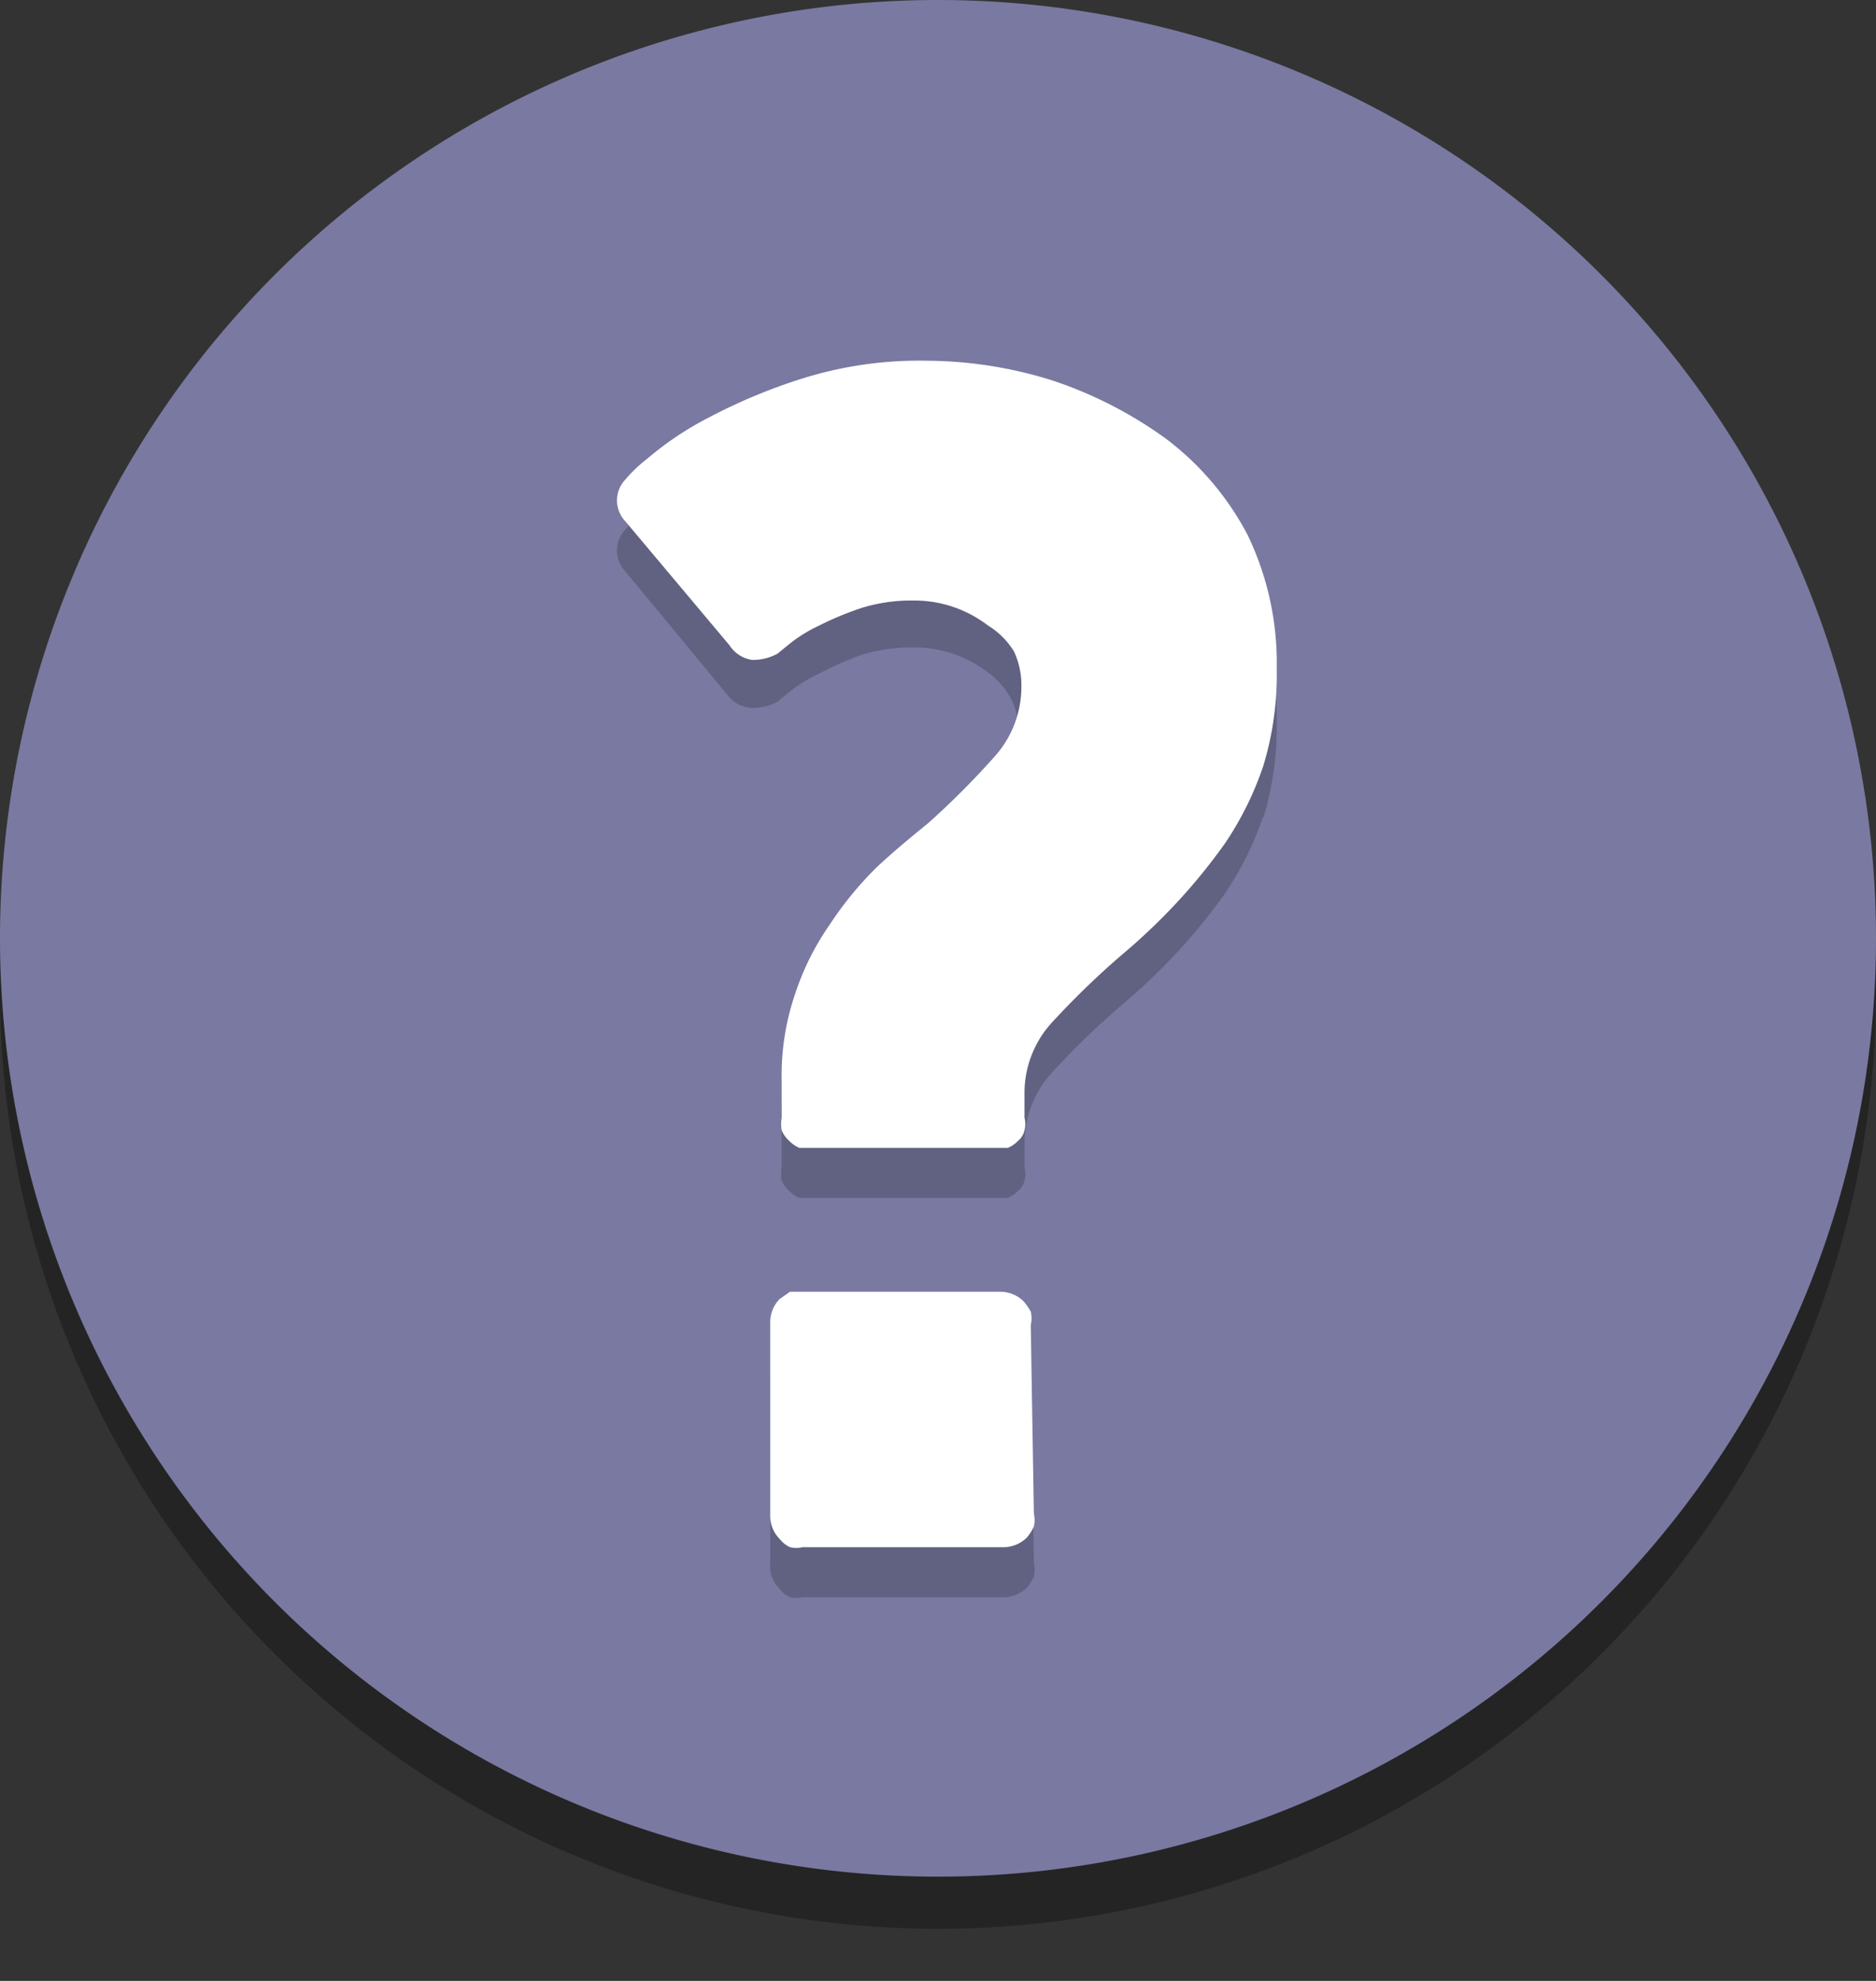 <?xml version="1.0" encoding="UTF-8" standalone="no"?>
<svg
   class=""
   width="100%"
   height="100%"
   viewBox="0 0 18 19"
   version="1.1"
   id="svg4"
   sodipodi:docname="question.svg"
   inkscape:version="1.4 (86a8ad7, 2024-10-11)"
   xmlns:inkscape="http://www.inkscape.org/namespaces/inkscape"
   xmlns:sodipodi="http://sodipodi.sourceforge.net/DTD/sodipodi-0.dtd"
   xmlns="http://www.w3.org/2000/svg"
   xmlns:svg="http://www.w3.org/2000/svg">
  <rect x="0" y="0" width="18" height="19" fill="#333333" stroke="none"/>
  <defs
     id="defs4" />
  <sodipodi:namedview
     id="namedview4"
     pagecolor="#ffffff"
     bordercolor="#000000"
     borderopacity="0.25"
     inkscape:showpageshadow="2"
     inkscape:pageopacity="0.0"
     inkscape:pagecheckerboard="0"
     inkscape:deskcolor="#d1d1d1"
     inkscape:zoom="61.421053"
     inkscape:cx="9.2232219"
     inkscape:cy="9.9558698"
     inkscape:window-width="2560"
     inkscape:window-height="1369"
     inkscape:window-x="1912"
     inkscape:window-y="-8"
     inkscape:window-maximized="1"
     inkscape:current-layer="svg4" />
  <g
     id="mistake">
    <g
       id="g2">
      <path
         class="icon-shadow"
         opacity="0.3"
         d="M9,.5a9,9,0,1,0,9,9A9,9,0,0,0,9,.5Z"
         id="path1"
         style="fill:#000000;fill-opacity:1" />
      <path
         class="icon-background"
         fill="#e58f2a"
         d="M9,0a9,9,0,1,0,9,9A9,9,0,0,0,9,0Z"
         id="path2"
         style="fill:#7979a1;fill-opacity:1" />
    </g>
    <g
       id="g4">
      <g
         class="icon-component-shadow"
         opacity="0.2"
         id="g3">
        <path
           d="M9.92,15a.27.27,0,0,1,0,.12.41.41,0,0,1-.07.11.32.32,0,0,1-.23.09H7.7a.25.25,0,0,1-.12,0,.27.27,0,0,1-.1-.08A.31.31,0,0,1,7.39,15V13.19A.32.32,0,0,1,7.48,13l.1-.07.12,0H9.59a.32.32,0,0,1,.23.09.61.61,0,0,1,.07.1.28.28,0,0,1,0,.13Zm2.2-7.17a3.1,3.1,0,0,1-.36.73,5.58,5.58,0,0,1-.49.6,6,6,0,0,1-.52.49,8,8,0,0,0-.65.63,1,1,0,0,0-.27.7v.22a.24.24,0,0,1,0,.12.17.17,0,0,1-.06.1.3.3,0,0,1-.1.07l-.12,0H7.79l-.12,0a.3.3,0,0,1-.1-.07.26.26,0,0,1-.07-.1.37.37,0,0,1,0-.12v-.35A2.42,2.42,0,0,1,7.61,10a2.55,2.55,0,0,1,.33-.66,3.38,3.38,0,0,1,.45-.55c.16-.15.33-.29.49-.42a7.73,7.73,0,0,0,.64-.64,1,1,0,0,0,.26-.67.77.77,0,0,0-.07-.34.75.75,0,0,0-.23-.27,1.16,1.16,0,0,0-.72-.24,1.61,1.61,0,0,0-.49.07,3,3,0,0,0-.41.18,1.41,1.41,0,0,0-.29.18l-.11.09a.5.5,0,0,1-.24.06A.31.31,0,0,1,7,6.69L6,5.48a.29.29,0,0,1,0-.4,1.36,1.36,0,0,1,.21-.2,3.07,3.07,0,0,1,.56-.38,5.38,5.38,0,0,1,.89-.37A3.75,3.75,0,0,1,8.9,4a4.07,4.07,0,0,1,1.2.19,4,4,0,0,1,1.09.56,2.76,2.76,0,0,1,.78.92,2.82,2.82,0,0,1,.28,1.28A3,3,0,0,1,12.12,7.85Z"
           id="path3" />
      </g>
      <path
         class="icon-component"
         fill="#fff"
         d="M9.92,14.52a.27.27,0,0,1,0,.12.41.41,0,0,1-.07.11.32.32,0,0,1-.23.09H7.7a.25.25,0,0,1-.12,0,.27.27,0,0,1-.1-.08.31.31,0,0,1-.09-.22V12.69a.32.32,0,0,1,.09-.23l.1-.07.12,0H9.59a.32.32,0,0,1,.23.09.61.61,0,0,1,.07.1.28.28,0,0,1,0,.13Zm2.2-7.17a3.1,3.1,0,0,1-.36.73,5.58,5.58,0,0,1-.49.6,6,6,0,0,1-.52.49,8,8,0,0,0-.65.63,1,1,0,0,0-.27.7v.22a.24.24,0,0,1,0,.12.17.17,0,0,1-.06.1.3.3,0,0,1-.1.07l-.12,0H7.79l-.12,0a.3.3,0,0,1-.1-.07.26.26,0,0,1-.07-.1.37.37,0,0,1,0-.12v-.35a2.42,2.42,0,0,1,.13-.84,2.55,2.55,0,0,1,.33-.66,3.38,3.38,0,0,1,.45-.55c.16-.15.33-.29.49-.42a7.73,7.73,0,0,0,.64-.64,1,1,0,0,0,.26-.67.77.77,0,0,0-.07-.34A.75.75,0,0,0,9.48,6a1.16,1.16,0,0,0-.72-.24,1.61,1.61,0,0,0-.49.07A3,3,0,0,0,7.86,6a1.41,1.41,0,0,0-.29.18l-.11.09a.5.5,0,0,1-.24.06A.31.31,0,0,1,7,6.19L6,5a.29.29,0,0,1,0-.4,1.36,1.36,0,0,1,.21-.2A3.07,3.07,0,0,1,6.81,4a5.38,5.38,0,0,1,.89-.37,3.75,3.75,0,0,1,1.2-.17,4.07,4.07,0,0,1,1.2.19,4,4,0,0,1,1.09.56,2.76,2.76,0,0,1,.78.92,2.82,2.82,0,0,1,.28,1.28A3,3,0,0,1,12.12,7.35Z"
         id="path4" />
    </g>
  </g>
</svg>
